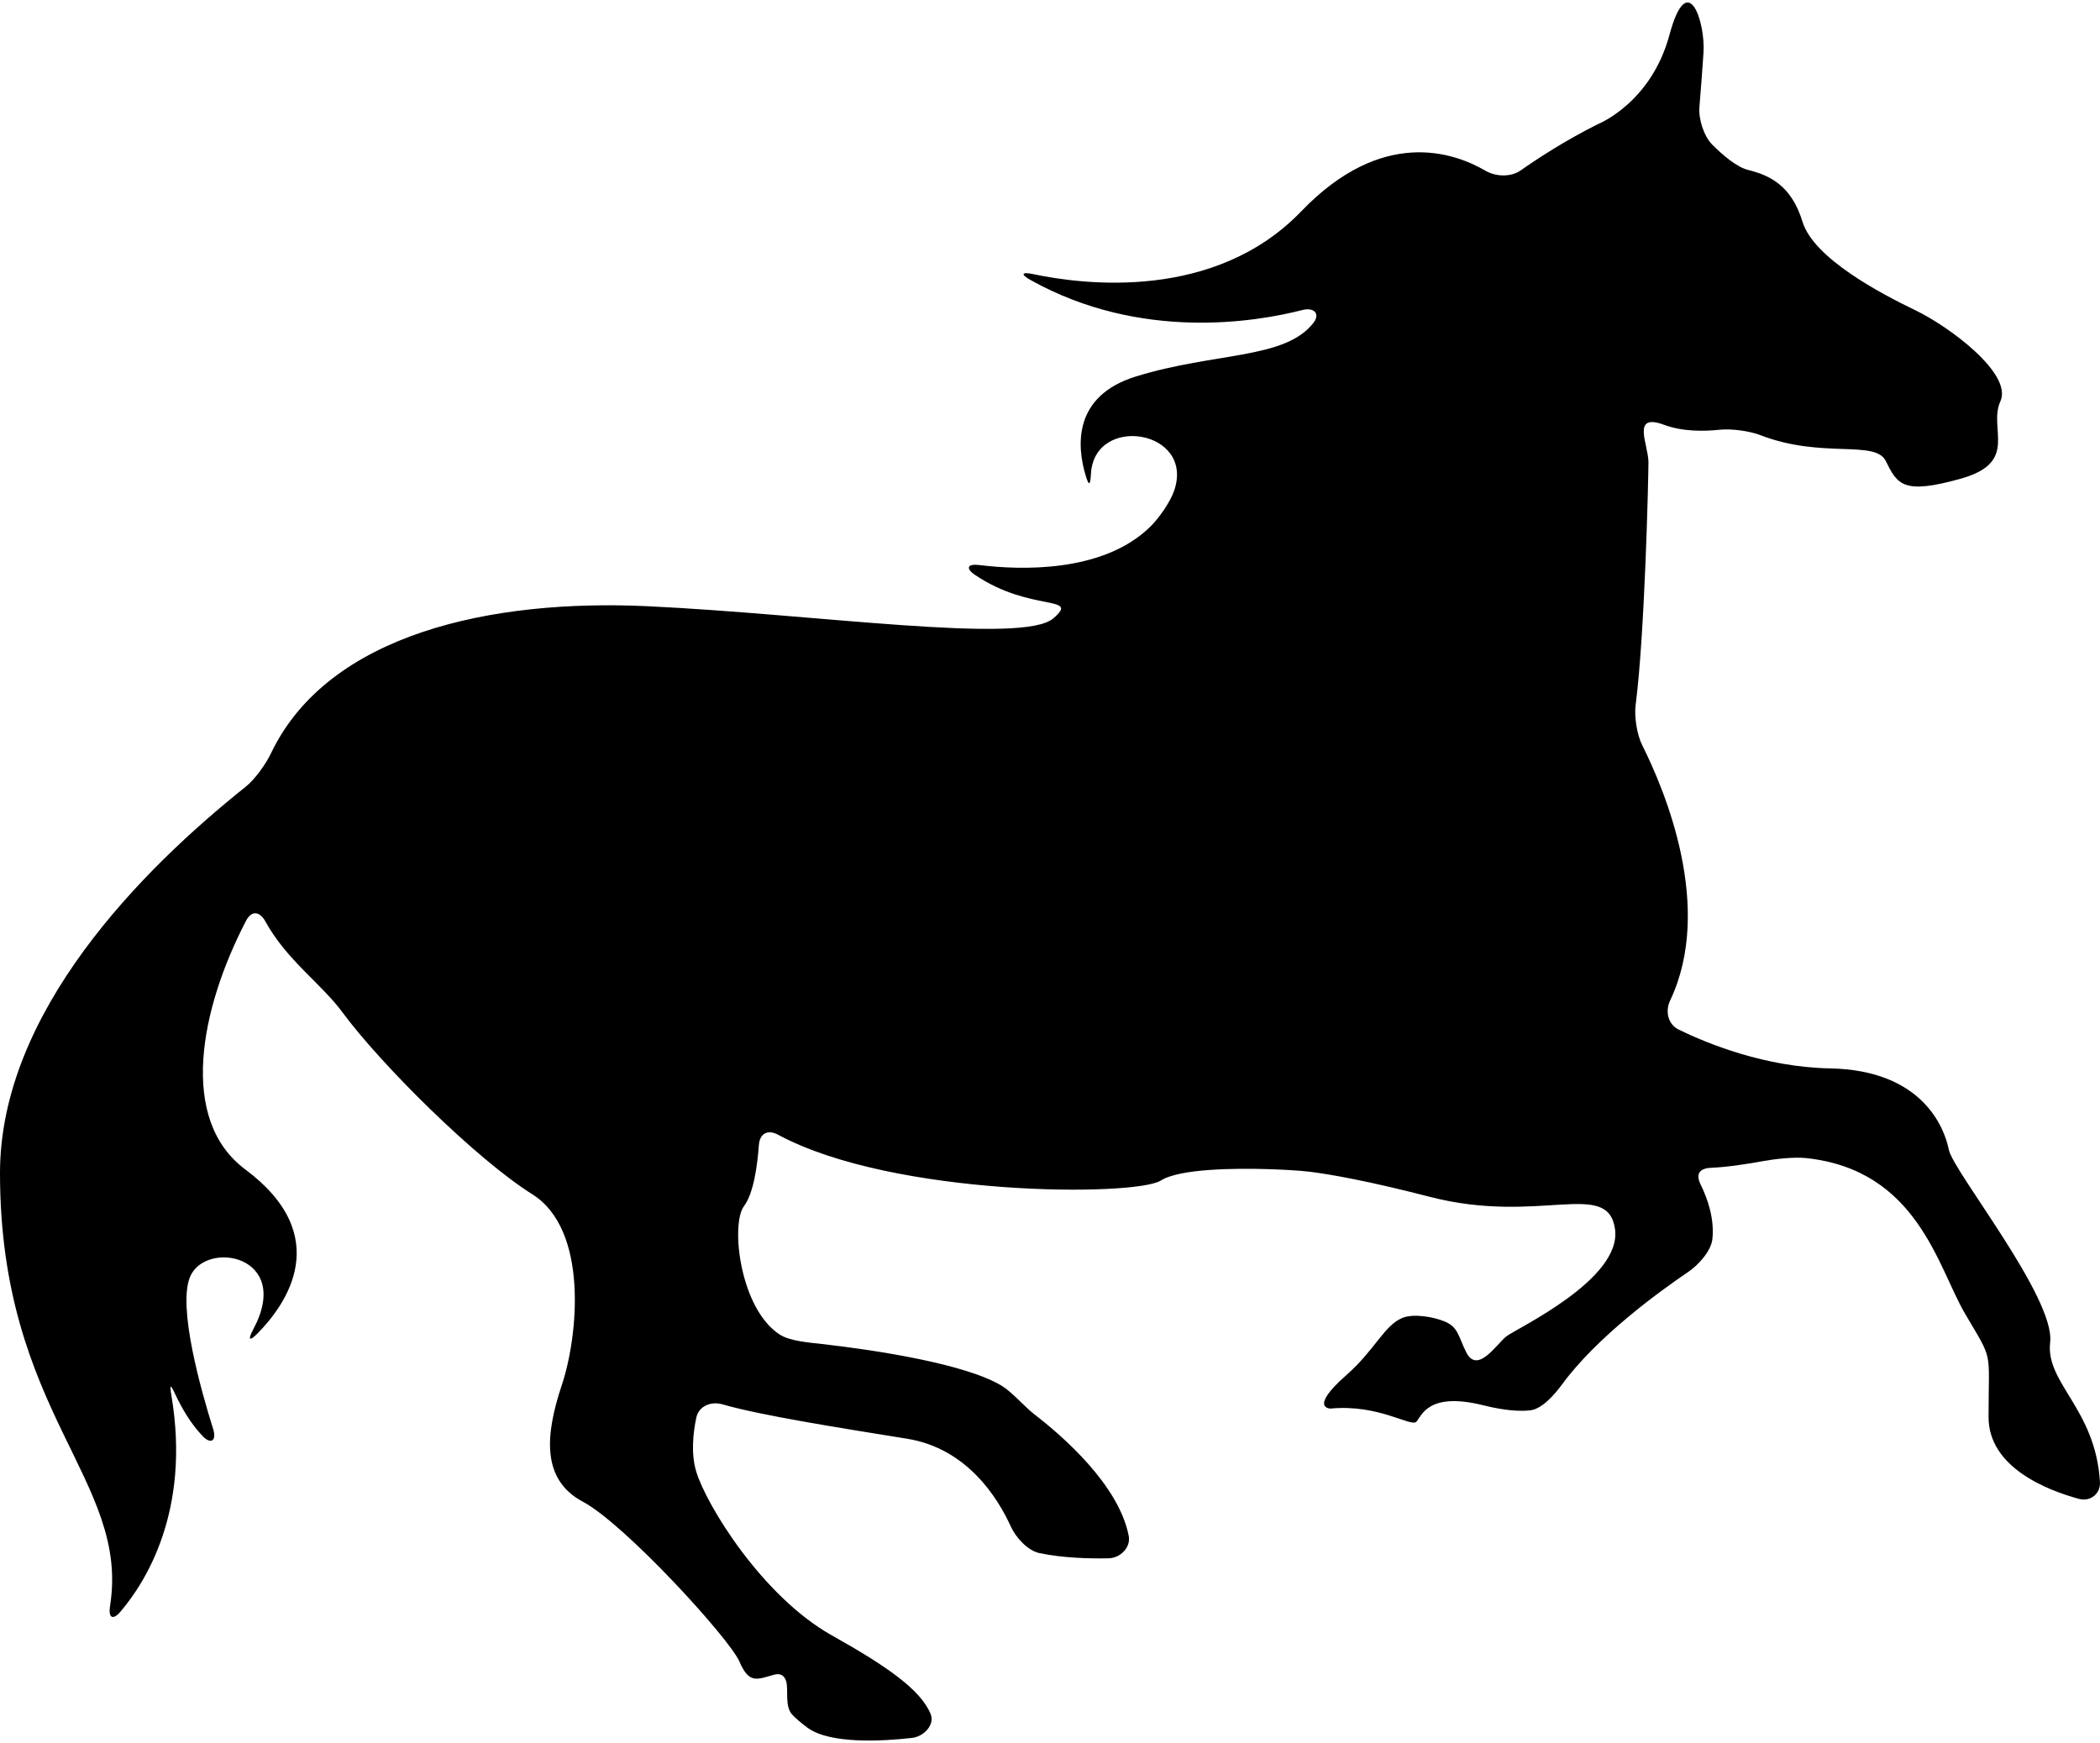 <svg
  width="800"
  height="664"
  viewBox="0 0 800 664"
  fill="currentColor"
  xmlns="http://www.w3.org/2000/svg"
>
<path
    d="M93.534 299.766C97.106 296.92 101.236 291.142 103.208 287.021C125.005 241.32 187.376 228.141 246.763 230.943C310.345 233.937 389.567 245.591 401.217 235.603C411.788 226.538 392.75 233.383 371.471 219.034C367.681 216.476 368.553 214.694 373.096 215.26C388.056 217.104 419.965 218.513 438.189 200.66C441.466 197.468 445.778 191.31 447.274 186.989C455.344 163.702 416.892 157.643 415.603 180.46C415.344 185.017 414.823 185.341 413.526 180.956C410.314 170.123 408.551 150.854 432.843 143.383C463.017 134.095 489.392 136.953 500.3 123.072C503.121 119.48 500.566 116.975 496.137 118.106C478.559 122.615 434.572 130.092 392.654 106.71C388.67 104.483 389.123 103.486 393.592 104.427C412.897 108.507 462.775 114.756 495.751 80.468C526.455 48.538 553.707 57.923 565.886 65.043C569.844 67.351 575.581 67.532 579.319 64.91C585.717 60.415 596.255 53.521 608.767 47.267C608.767 47.267 628.985 39.277 635.979 13.306C642.97 -12.653 649.71 8.565 648.955 20.055C648.543 26.452 647.888 34.712 647.399 40.769C647.027 45.32 649.063 51.883 652.299 55.111C656.244 59.059 661.574 63.649 665.939 64.736C673.924 66.728 682.414 70.479 686.661 84.458C690.908 98.436 716.621 111.917 729.597 118.159C742.574 124.398 766.8 142.373 762.056 152.86C757.315 163.346 769.297 176.072 747.068 182.324C724.846 188.563 722.854 184.566 718.36 175.578C714.295 167.448 694.102 174.839 670.704 165.803C666.436 164.154 659.567 163.238 655.02 163.718C649.112 164.344 640.978 164.454 633.967 161.847C621.237 157.103 627.978 169.339 627.978 176.071C627.978 182.08 626.583 241.81 623.101 268.526C622.516 273.06 623.598 279.89 625.651 283.976C634.298 301.239 652.997 345.832 636.242 381.143C634.282 385.272 635.418 390.243 639.519 392.239C650.437 397.565 672.393 406.536 697.124 407.005C732.411 407.667 740.739 429.643 742.4 437.969C744.065 446.293 783.013 494.398 781.009 511.371C779.178 526.903 798.263 536.587 799.985 564.519C800.268 569.077 796.327 572.189 791.915 570.985C779.602 567.615 757.545 558.918 757.545 539.837C757.545 513.375 759.541 519.115 748.557 500.396C738.204 482.753 730.514 445.607 687.901 441.162C683.359 440.693 676.024 441.527 671.531 442.35C665.805 443.401 658.067 444.613 651.9 444.871C647.334 445.067 645.884 447.233 647.903 451.337C650.486 456.592 653.153 464.173 652.349 471.98C651.875 476.521 647.043 481.89 643.261 484.451C631.675 492.306 608.31 509.344 595.047 527.424C592.339 531.109 587.489 536.775 582.944 537.276C579.065 537.697 573.345 537.421 565.054 535.345C544.081 530.108 541.591 539.346 539.587 541.583C537.59 543.831 525.358 534.842 506.886 536.598C506.886 536.598 498.403 536.598 512.879 523.868C523.863 514.21 527.23 504.987 534.209 502.077C538.427 500.316 546.125 501.649 550.345 503.419C555.57 505.601 555.437 508.881 558.564 515.137C562.811 523.623 570.053 512.138 573.791 509.14C577.542 506.149 617.988 487.423 615.24 468.204C612.491 448.976 586.528 466.7 544.832 455.969C521.163 449.866 506.987 447.401 499.147 446.399C494.613 445.826 487.206 445.51 482.631 445.373C470.737 445.034 449.442 445.146 442.216 449.729C432.533 455.872 340.45 455.977 296.491 432.322C292.474 430.146 289.427 431.723 289.087 436.281C288.538 443.847 287.115 454.573 283.429 459.471C278.224 466.413 281.877 498.782 297.161 508.471C301.016 510.928 308.588 511.486 313.14 512.004C333.847 514.34 368.139 519.633 381.716 527.983C385.619 530.375 390.364 535.952 393.985 538.74C405.013 547.234 426.177 565.717 429.983 585.058C430.86 589.543 426.782 593.569 422.219 593.649C415.193 593.787 404.868 593.544 395.961 591.653C391.495 590.7 386.987 585.73 385.094 581.566C380.157 570.697 368.445 551.792 345.615 548.097C319.226 543.839 290.026 539.248 275.211 534.988C270.813 533.736 266.19 535.619 265.254 540.087C264.041 545.826 263.17 553.731 265.222 560.584C268.955 573.062 290.187 608.018 316.891 623.001C337.678 634.648 350.593 643.578 354.489 652.848C356.268 657.059 351.936 661.561 347.4 662.071C336.102 663.339 316.188 664.462 307.661 658.208C304.986 656.236 303.095 654.571 301.785 653.165C298.851 650.036 300.436 643.708 299.506 640.532C298.958 638.657 297.687 637.235 294.932 637.979C288.441 639.724 285.444 641.72 281.692 632.992C277.943 624.247 238.009 580.556 222.022 572.068C206.043 563.574 207.789 546.351 214.028 527.625C220.274 508.907 224.267 468.457 202.802 454.975C181.328 441.494 145.127 405.545 130.402 385.573C122.474 374.824 109.123 365.66 101.13 351.079C98.923 347.07 95.827 346.747 93.717 350.804C76.301 384.304 67.863 426.435 93.426 445.485C127.492 470.872 109.066 496.847 98.179 507.904C94.97 511.161 94.308 510.466 96.466 506.441C111.701 478.072 78.168 472.221 72.365 486.503C67.662 498.1 76.545 529.589 81.199 544.37C82.565 548.728 80.463 550.433 77.279 547.158C72.616 542.365 69.108 536.134 66.828 531.286C64.897 527.148 64.567 527.245 65.317 531.755C72.68 575.633 55.433 602.764 45.913 613.941C42.956 617.425 41.201 616.301 41.92 611.791C49.59 563.711 0.007 538.463 -0.001 446.859C0.031 385.521 54.061 331.237 93.534 299.766Z"
  />
</svg>
